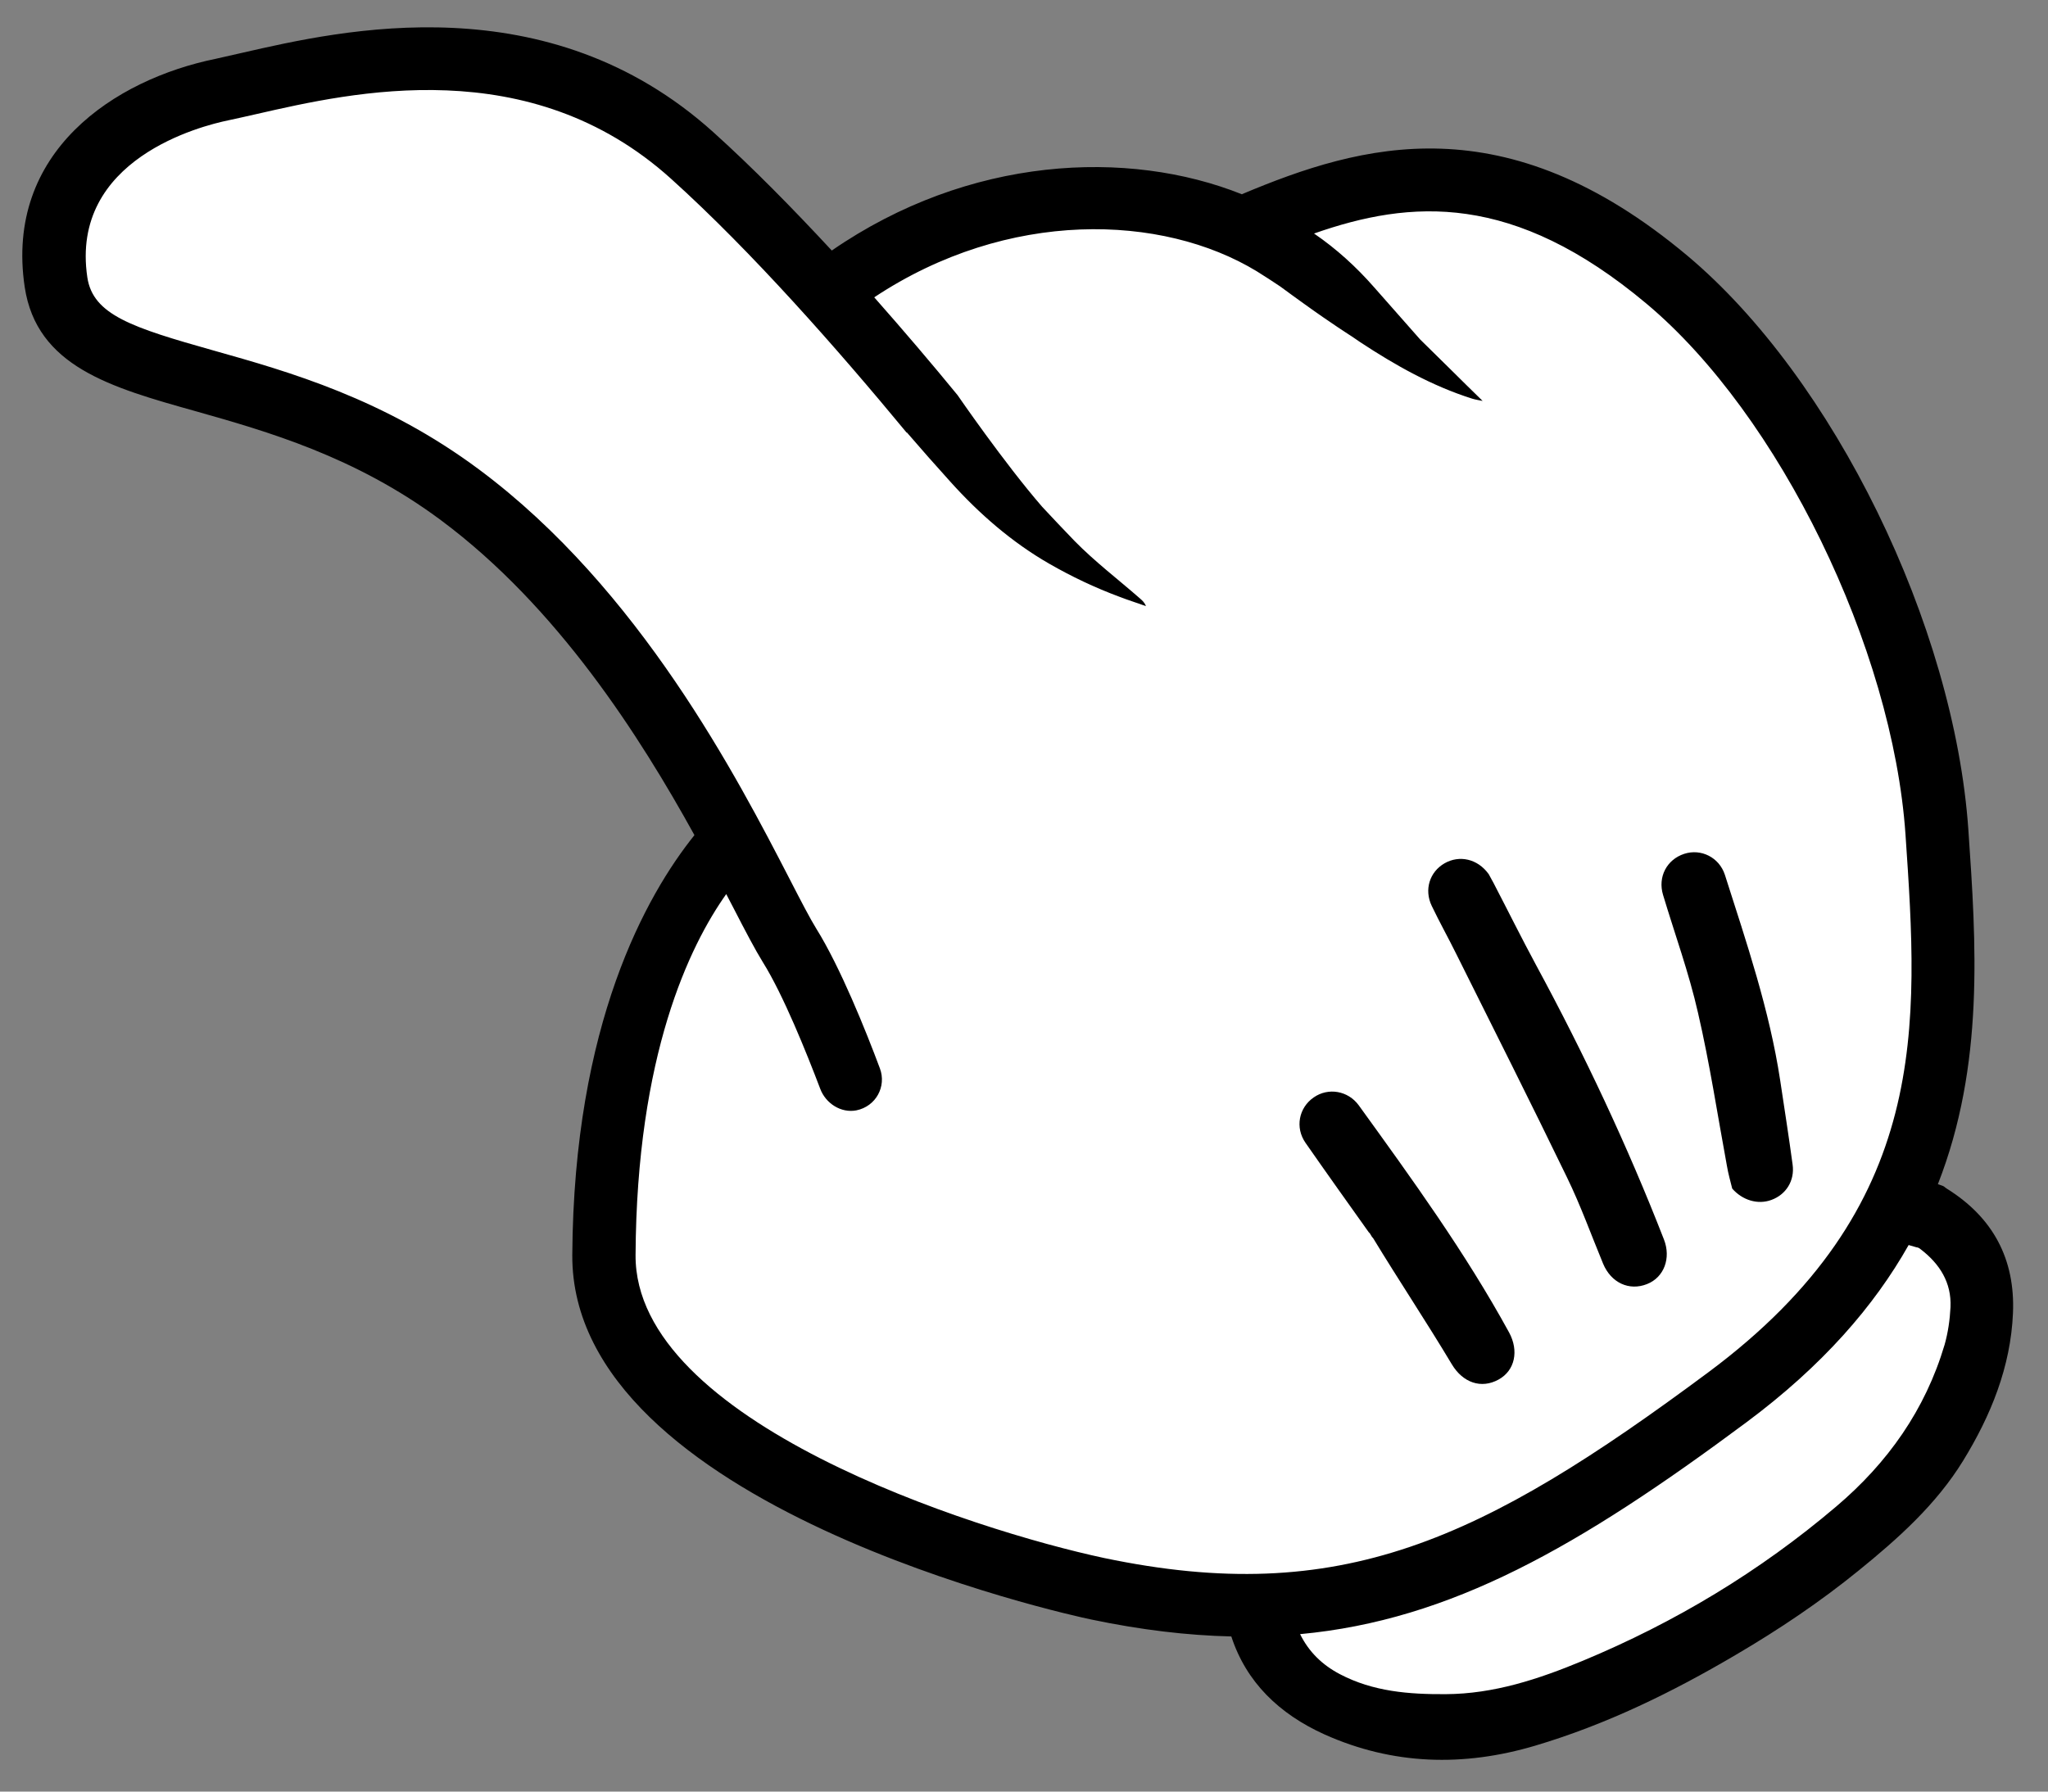 <svg width="48" height="42" viewBox="0 0 48 42" fill="none" xmlns="http://www.w3.org/2000/svg">
<rect x="0" y="0" width="48" height="42" fill="#808080" stroke="none"/>
<path d="M44.941 27.717C44.808 27.697 44.68 27.589 44.724 27.417C44.734 27.378 44.744 27.343 44.754 27.304C44.754 27.304 44.754 27.299 44.749 27.299C44.695 27.171 44.744 27.058 44.833 26.989C45.139 25.77 45.419 24.535 45.523 23.281C45.631 21.954 45.479 20.626 45.262 19.323C44.882 17.085 44.212 14.897 43.246 12.842C42.319 10.865 41.112 9.026 39.781 7.295C39.209 6.547 38.549 5.859 37.726 5.382C36.853 4.88 35.843 4.605 34.852 4.457C33.167 4.206 31.343 4.383 29.83 5.19C30.087 5.274 30.077 5.701 29.781 5.667C29.594 5.642 29.411 5.608 29.229 5.559C29.184 5.588 29.135 5.618 29.086 5.647C28.904 5.78 28.726 5.603 28.736 5.421C28.174 5.249 27.622 5.037 27.031 4.974C26.05 4.865 25.044 4.885 24.069 5.037C23.078 5.19 22.127 5.524 21.175 5.814C20.564 6.001 19.727 6.075 19.347 6.646C19.401 6.709 19.445 6.778 19.505 6.837C19.727 7.063 19.377 7.413 19.155 7.186C19.091 7.122 19.041 7.054 18.987 6.985C18.834 6.985 18.692 6.872 18.765 6.695C18.765 6.695 18.765 6.69 18.77 6.69C18.549 6.346 18.366 5.982 18.144 5.623C17.785 5.047 17.306 4.556 16.814 4.093C15.946 3.287 15.01 2.751 13.857 2.461C12.619 2.146 11.328 2.082 10.056 2.053C9.362 2.038 8.672 2.038 7.977 2.048C7.326 2.057 6.666 2.038 6.015 2.097C5.414 2.151 4.901 2.353 4.443 2.751C4.093 3.056 3.758 3.375 3.314 3.528C2.2 4.497 0.667 5.726 1.569 7.265C1.924 7.87 2.595 8.234 3.24 8.45C4.117 8.745 4.955 9.104 5.798 9.483C6.675 9.876 7.538 10.152 8.474 10.358C9.297 10.535 10.061 10.943 10.732 11.44C12.136 12.483 13.28 13.909 14.31 15.305C14.877 16.077 15.374 16.894 15.941 17.666C16.498 18.413 17.05 19.17 17.43 20.026C17.558 20.311 17.134 20.562 17.006 20.272C16.942 20.134 16.868 20.002 16.799 19.869C16.419 20.601 15.922 21.265 15.527 21.993C15.01 22.952 14.901 24.039 14.754 25.101C14.482 27.024 14.344 29.183 15.148 31.007C15.458 31.71 15.956 32.285 16.538 32.782C17.262 33.392 18.036 33.947 18.854 34.425C20.5 35.398 22.353 36.146 24.236 36.51C26.006 36.854 27.819 36.982 29.47 37.724C29.594 37.66 29.781 37.685 29.855 37.852C29.865 37.877 29.88 37.901 29.889 37.926C29.914 37.936 29.939 37.946 29.958 37.96C30.087 38.029 30.101 38.157 30.052 38.26C30.451 38.998 31.052 39.657 31.762 40.085C32.142 40.311 32.566 40.483 33.009 40.527C33.536 40.581 34.01 40.424 34.508 40.267C35.577 39.932 36.701 39.814 37.79 39.563C38.352 39.431 38.919 39.322 39.475 39.165C39.791 39.077 40.111 38.973 40.402 38.826C40.584 38.732 40.826 38.609 40.885 38.398C40.939 38.206 41.141 38.186 41.27 38.275C42.014 37.675 42.684 36.996 43.409 36.372C43.97 35.89 44.582 35.462 45.069 34.901C45.621 34.272 45.971 33.495 46.203 32.694C46.474 31.749 46.479 30.8 46.016 29.915C45.627 29.197 45.276 28.46 44.941 27.717Z" fill="white"/>
<path d="M45.626 27.864C45.602 27.85 45.582 27.83 45.562 27.815C45.543 27.801 45.479 27.781 45.419 27.761C46.514 24.963 46.316 22.106 46.134 19.46C45.804 14.656 42.97 8.863 39.544 5.991C35.271 2.412 31.92 3.37 29.111 4.551V4.556C26.434 3.484 22.708 3.656 19.495 5.873C18.583 4.89 17.642 3.931 16.72 3.1C12.831 -0.406 8.006 0.705 5.685 1.236C5.448 1.29 5.236 1.339 5.054 1.379C2.693 1.861 0.106 3.552 0.579 6.729C0.86 8.588 2.585 9.08 4.586 9.64C6.252 10.112 8.322 10.697 10.337 12.197C13.073 14.233 15 17.267 16.276 19.578C15.148 20.985 13.447 23.999 13.413 29.423C13.383 35.305 25.069 37.862 25.572 37.965C26.745 38.211 27.829 38.339 28.859 38.363C29.209 39.435 29.978 40.178 31.043 40.66C32.644 41.378 34.3 41.422 35.976 40.925C37.647 40.429 39.194 39.672 40.688 38.791C41.693 38.201 42.659 37.552 43.561 36.819C44.488 36.067 45.38 35.27 46.011 34.243C46.661 33.185 47.125 32.044 47.179 30.785C47.233 29.517 46.711 28.538 45.626 27.864ZM25.877 36.524C22.817 35.87 14.872 33.323 14.896 29.423C14.921 24.727 16.163 22.17 17.021 20.96C17.08 21.073 17.139 21.187 17.193 21.29C17.474 21.836 17.701 22.268 17.878 22.554C18.361 23.326 18.908 24.693 19.224 25.524C19.352 25.868 19.712 26.099 20.071 26.03C20.53 25.937 20.781 25.47 20.623 25.047C20.293 24.162 19.692 22.667 19.13 21.767C18.987 21.536 18.775 21.128 18.509 20.611C17.282 18.236 14.995 13.81 11.229 11.007C8.997 9.345 6.779 8.716 4.995 8.214C3.097 7.678 2.18 7.383 2.047 6.503C1.633 3.724 4.729 2.948 5.355 2.82C5.552 2.78 5.773 2.726 6.02 2.672C8.258 2.161 12.417 1.202 15.729 4.192C17.622 5.898 19.648 8.204 21.249 10.142C21.249 10.142 21.254 10.142 21.254 10.137C21.58 10.516 21.949 10.934 22.274 11.293C22.95 12.045 23.719 12.714 24.591 13.215C25.113 13.515 25.66 13.776 26.242 13.992C26.444 14.071 26.656 14.135 26.858 14.209C26.824 14.12 26.77 14.076 26.715 14.027C26.203 13.579 25.66 13.166 25.187 12.684C24.931 12.419 24.68 12.153 24.428 11.883C23.536 10.855 22.442 9.262 22.442 9.262C21.846 8.534 21.185 7.757 20.49 6.97C23.625 4.89 27.243 5.013 29.456 6.36C29.648 6.478 29.825 6.596 30.003 6.714C30.185 6.847 30.372 6.985 30.545 7.108C31.205 7.585 31.688 7.89 31.688 7.89C31.752 7.934 31.816 7.978 31.881 8.022C32.703 8.563 33.556 9.045 34.502 9.345C34.581 9.37 34.66 9.38 34.749 9.399C34.493 9.148 34.241 8.903 33.99 8.652L33.285 7.958L32.201 6.729C31.787 6.257 31.323 5.834 30.806 5.48C30.801 5.48 30.801 5.475 30.796 5.475C33.068 4.678 35.468 4.501 38.593 7.122C41.698 9.724 44.36 15.187 44.66 19.564C44.966 24.053 45.257 28.292 40.037 32.172C34.724 36.121 31.417 37.685 25.877 36.524ZM45.577 31.523C45.124 33.048 44.246 34.292 43.034 35.319C41.245 36.839 39.259 38.034 37.095 38.934C36.065 39.362 35.015 39.711 33.882 39.716C33.024 39.721 32.186 39.657 31.407 39.249C30.983 39.027 30.673 38.718 30.471 38.309C34.01 37.98 37.011 36.259 40.925 33.348C42.718 32.015 43.926 30.618 44.734 29.187C44.808 29.207 44.902 29.236 44.917 29.241C44.946 29.241 44.981 29.256 45.015 29.286C45.464 29.63 45.74 30.068 45.715 30.643C45.7 30.943 45.656 31.243 45.577 31.523Z" fill="black"/>
<path d="M36.006 22.632C35.661 21.993 35.34 21.344 35.005 20.7C34.961 20.616 34.916 20.538 34.892 20.493C34.631 20.129 34.202 20.041 33.857 20.238C33.507 20.439 33.374 20.857 33.556 21.236C33.739 21.619 33.946 21.988 34.133 22.367C35 24.108 35.878 25.848 36.725 27.599C37.046 28.258 37.292 28.946 37.573 29.625C37.76 30.073 38.184 30.269 38.603 30.102C39.002 29.945 39.17 29.492 38.998 29.055C38.14 26.852 37.134 24.717 36.006 22.632Z" fill="black"/>
<path d="M40.599 27.864C40.836 28.135 41.196 28.248 41.516 28.13C41.856 28.007 42.068 27.683 42.014 27.299C41.925 26.64 41.822 25.986 41.723 25.327C41.472 23.675 40.934 22.096 40.427 20.508C40.294 20.1 39.87 19.888 39.475 20.016C39.066 20.149 38.85 20.557 38.978 20.98C39.254 21.9 39.584 22.804 39.796 23.739C40.072 24.929 40.254 26.139 40.476 27.338C40.506 27.515 40.555 27.688 40.599 27.864Z" fill="black"/>
<path d="M31.846 25.912C31.595 25.568 31.131 25.489 30.791 25.726C30.441 25.966 30.348 26.434 30.599 26.793C31.092 27.501 31.59 28.199 32.087 28.897C32.102 28.887 32.161 29.025 32.176 29.015C32.807 30.053 33.404 30.943 34.029 31.986C34.286 32.413 34.715 32.566 35.124 32.34C35.508 32.128 35.602 31.666 35.37 31.238C34.345 29.364 33.093 27.639 31.846 25.912Z" fill="black"/>
</svg>

